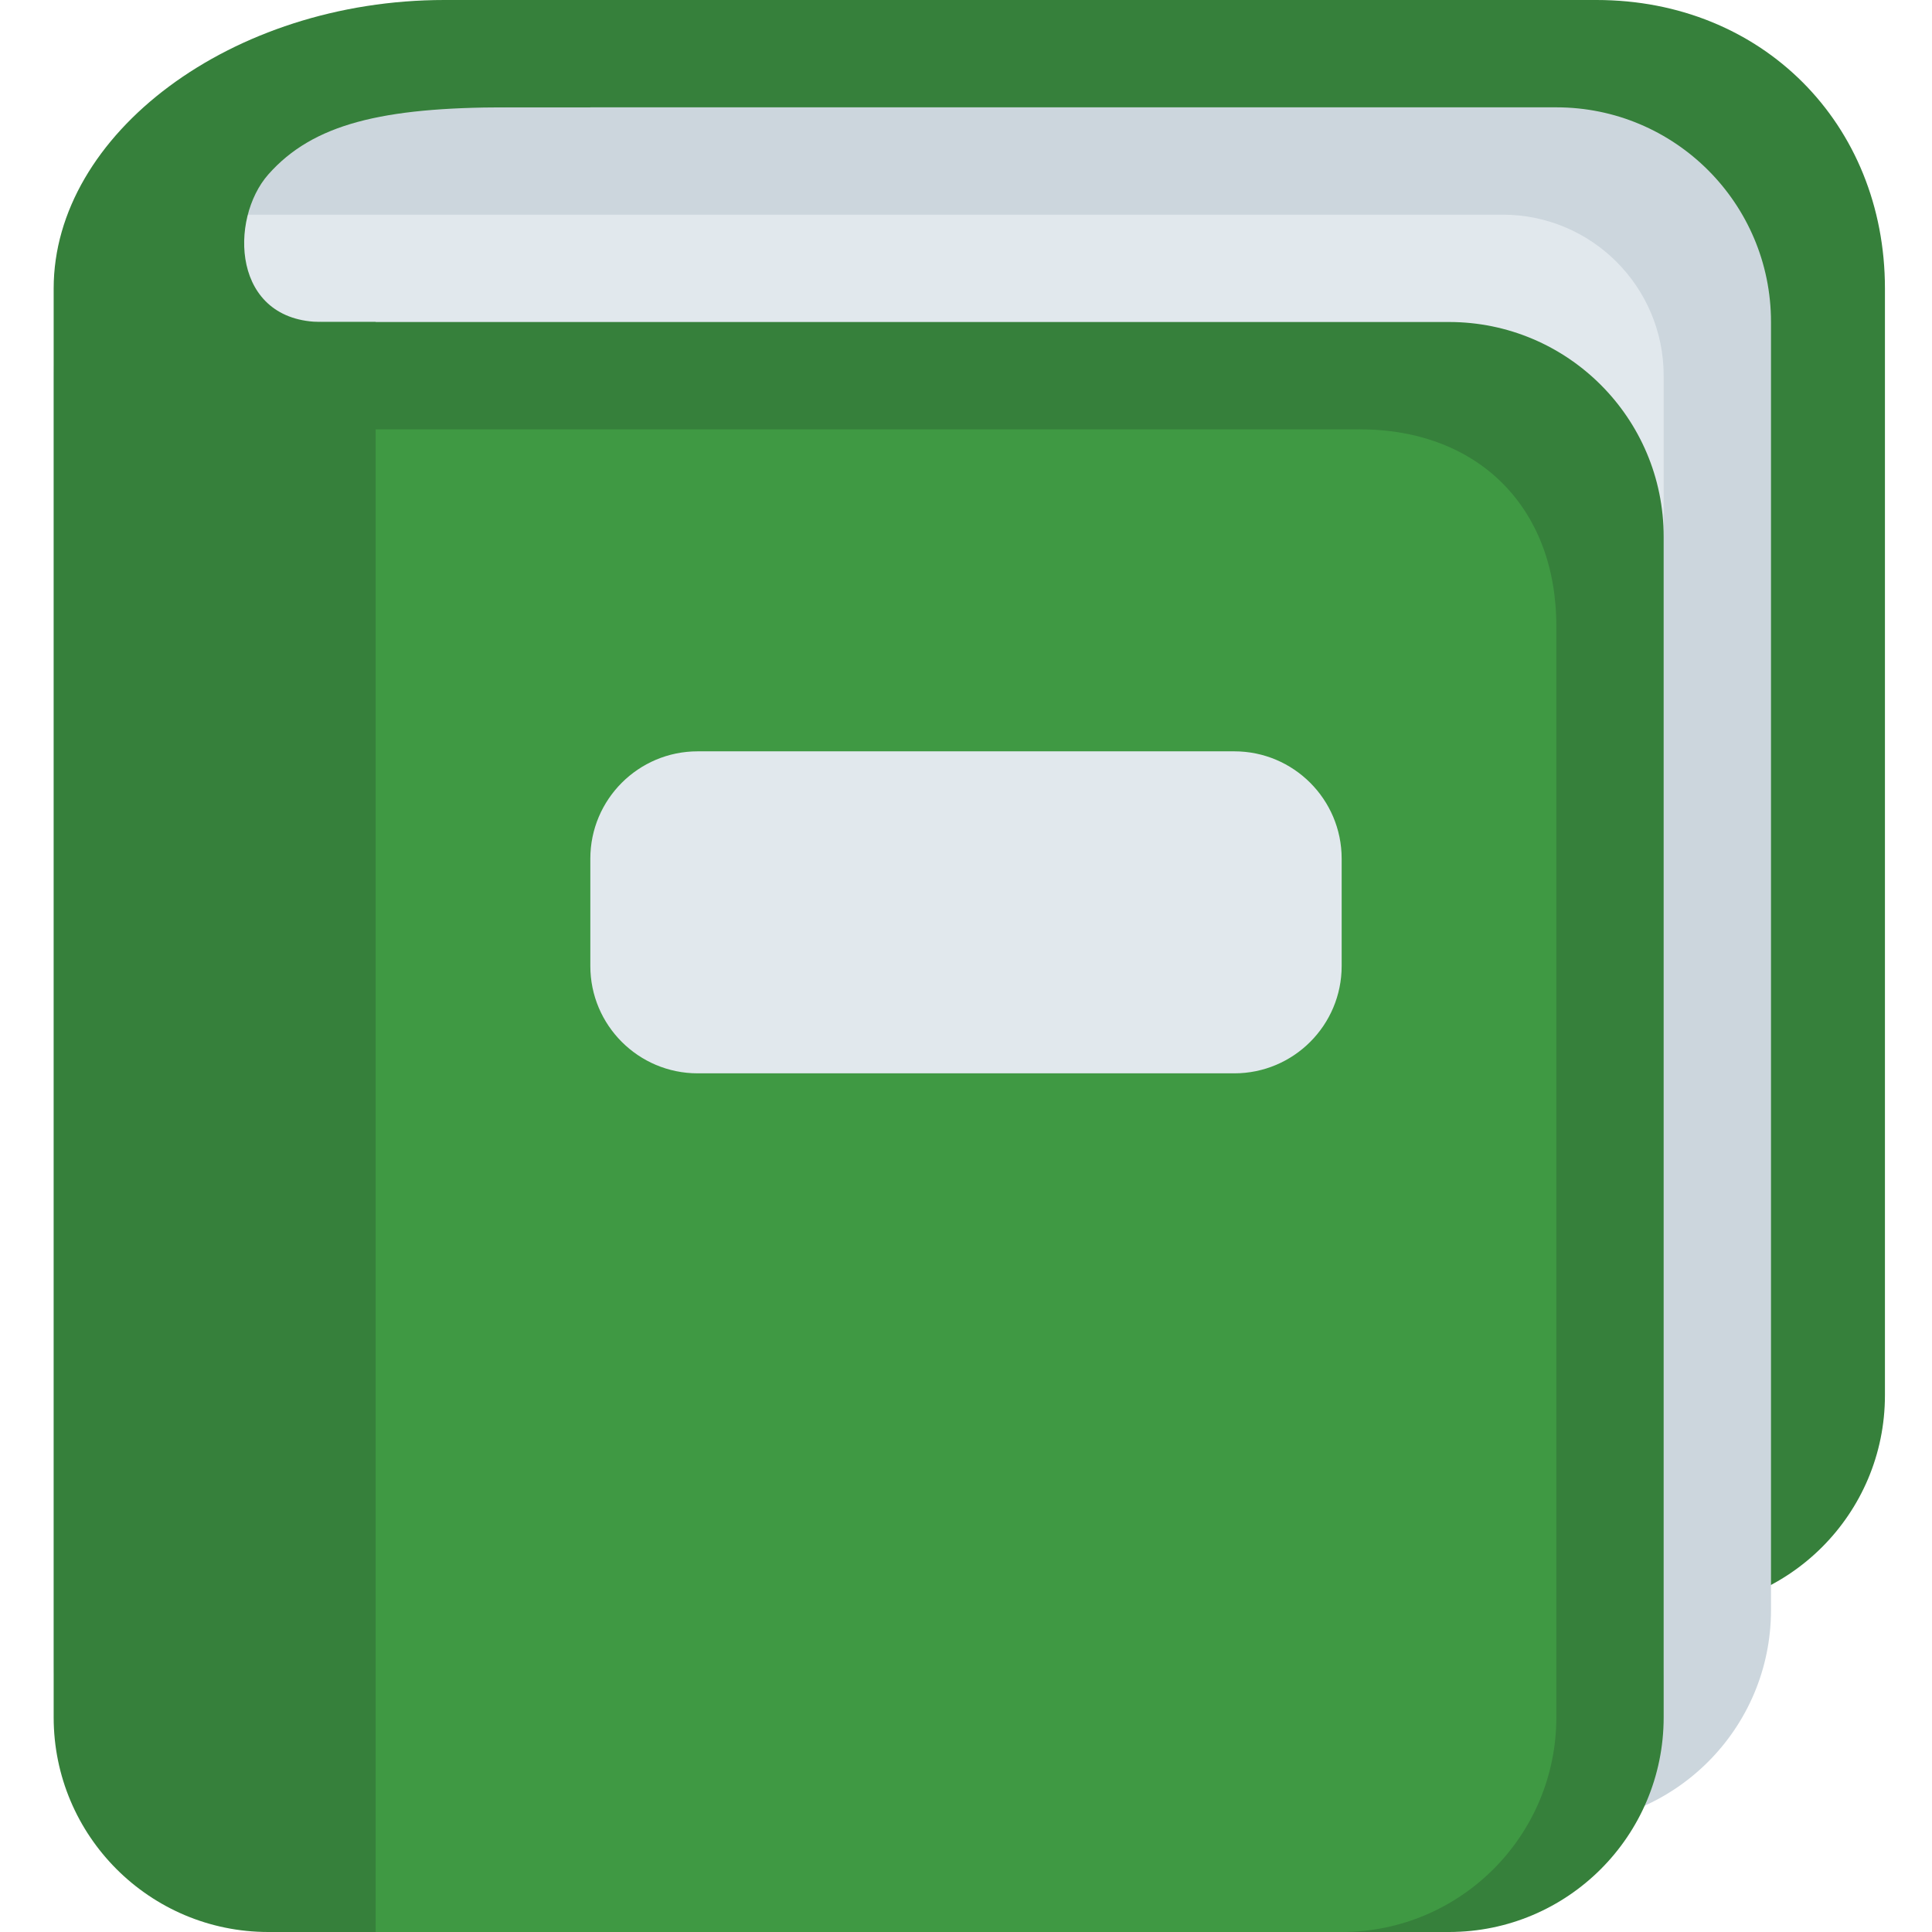<svg width="36" height="36" xmlns="http://www.w3.org/2000/svg">

 <g>
  <title>background</title>
  <rect fill="none" id="canvas_background" height="602" width="802" y="-1" x="-1"/>
 </g>
 <g>
  <title>Layer 1</title>
  <path id="svg_1" d="m35.123,26c0,2.209 -1.791,4 -4,4l-26,0c-2.209,0 -4,-1.791 -4,-4l0,-19.687c0,-2.209 5.791,-6.313 8,-6.313l20.625,0c3.094,0 5.375,2.312 5.375,5.375l0,20.625z" fill="#36803b"/>
  <path id="svg_2" d="m33,30c0,2.209 -1.791,4 -4,4l-22,0c-2.209,0 -4,-1.791 -4,-4l0,-24c0,-4.119 -0.021,-4 5,-4l21,0c2.209,0 4,1.791 4,4l0,24z" fill="#CCD6DD"/>
  <path id="svg_3" d="m31,31c0,1.657 -1.343,3 -3,3l-24,0c-1.657,0 -3,-1.343 -3,-3l0,-24c0,-1.657 1.343,-3 3,-3l24,0c1.657,0 3,1.343 3,3l0,24z" fill="#E1E8ED"/>
  <path id="svg_4" d="m31,32c0,2.209 -1.791,4 -4,4l-21,0c-2.209,0 -4,-1.791 -4,-4l0,-22c0,-2.209 1.791,-4 4,-4l21,0c2.209,0 4,1.791 4,4l0,22z" fill="#36803b"/>
  <path id="svg_5" d="m29,32c0,2.209 -1.791,4 -4,4l-19,0c-2.209,0 -4,-1.791 -4,-4l0,-20c0,-2.209 1.791,-4 4,-4l19.335,0c2.209,0 3.665,1.456 3.665,3.665l0,20.335z" fill="#3f9943"/>
  <path id="svg_6" d="m6,6c-1.688,0 -1.731,-1.922 -1,-2.75c0.832,-0.941 2.125,-1.25 4.438,-1.25l1.562,0l0,-2l-2.719,0c-3.969,0 -7.281,2.5 -7.281,5.375l0,26.625c0,2.209 1.791,4 4,4l2,0l0,-30l-1,0z" fill="#36803b"/>
  <path id="svg_7" d="m25,18c0,1.104 -0.896,2 -2,2l-10,0c-1.104,0 -2,-0.896 -2,-2l0,-2c0,-1.104 0.896,-2 2,-2l10,0c1.104,0 2,0.896 2,2l0,2z" fill="#E1E8ED"/>
 </g>
</svg>